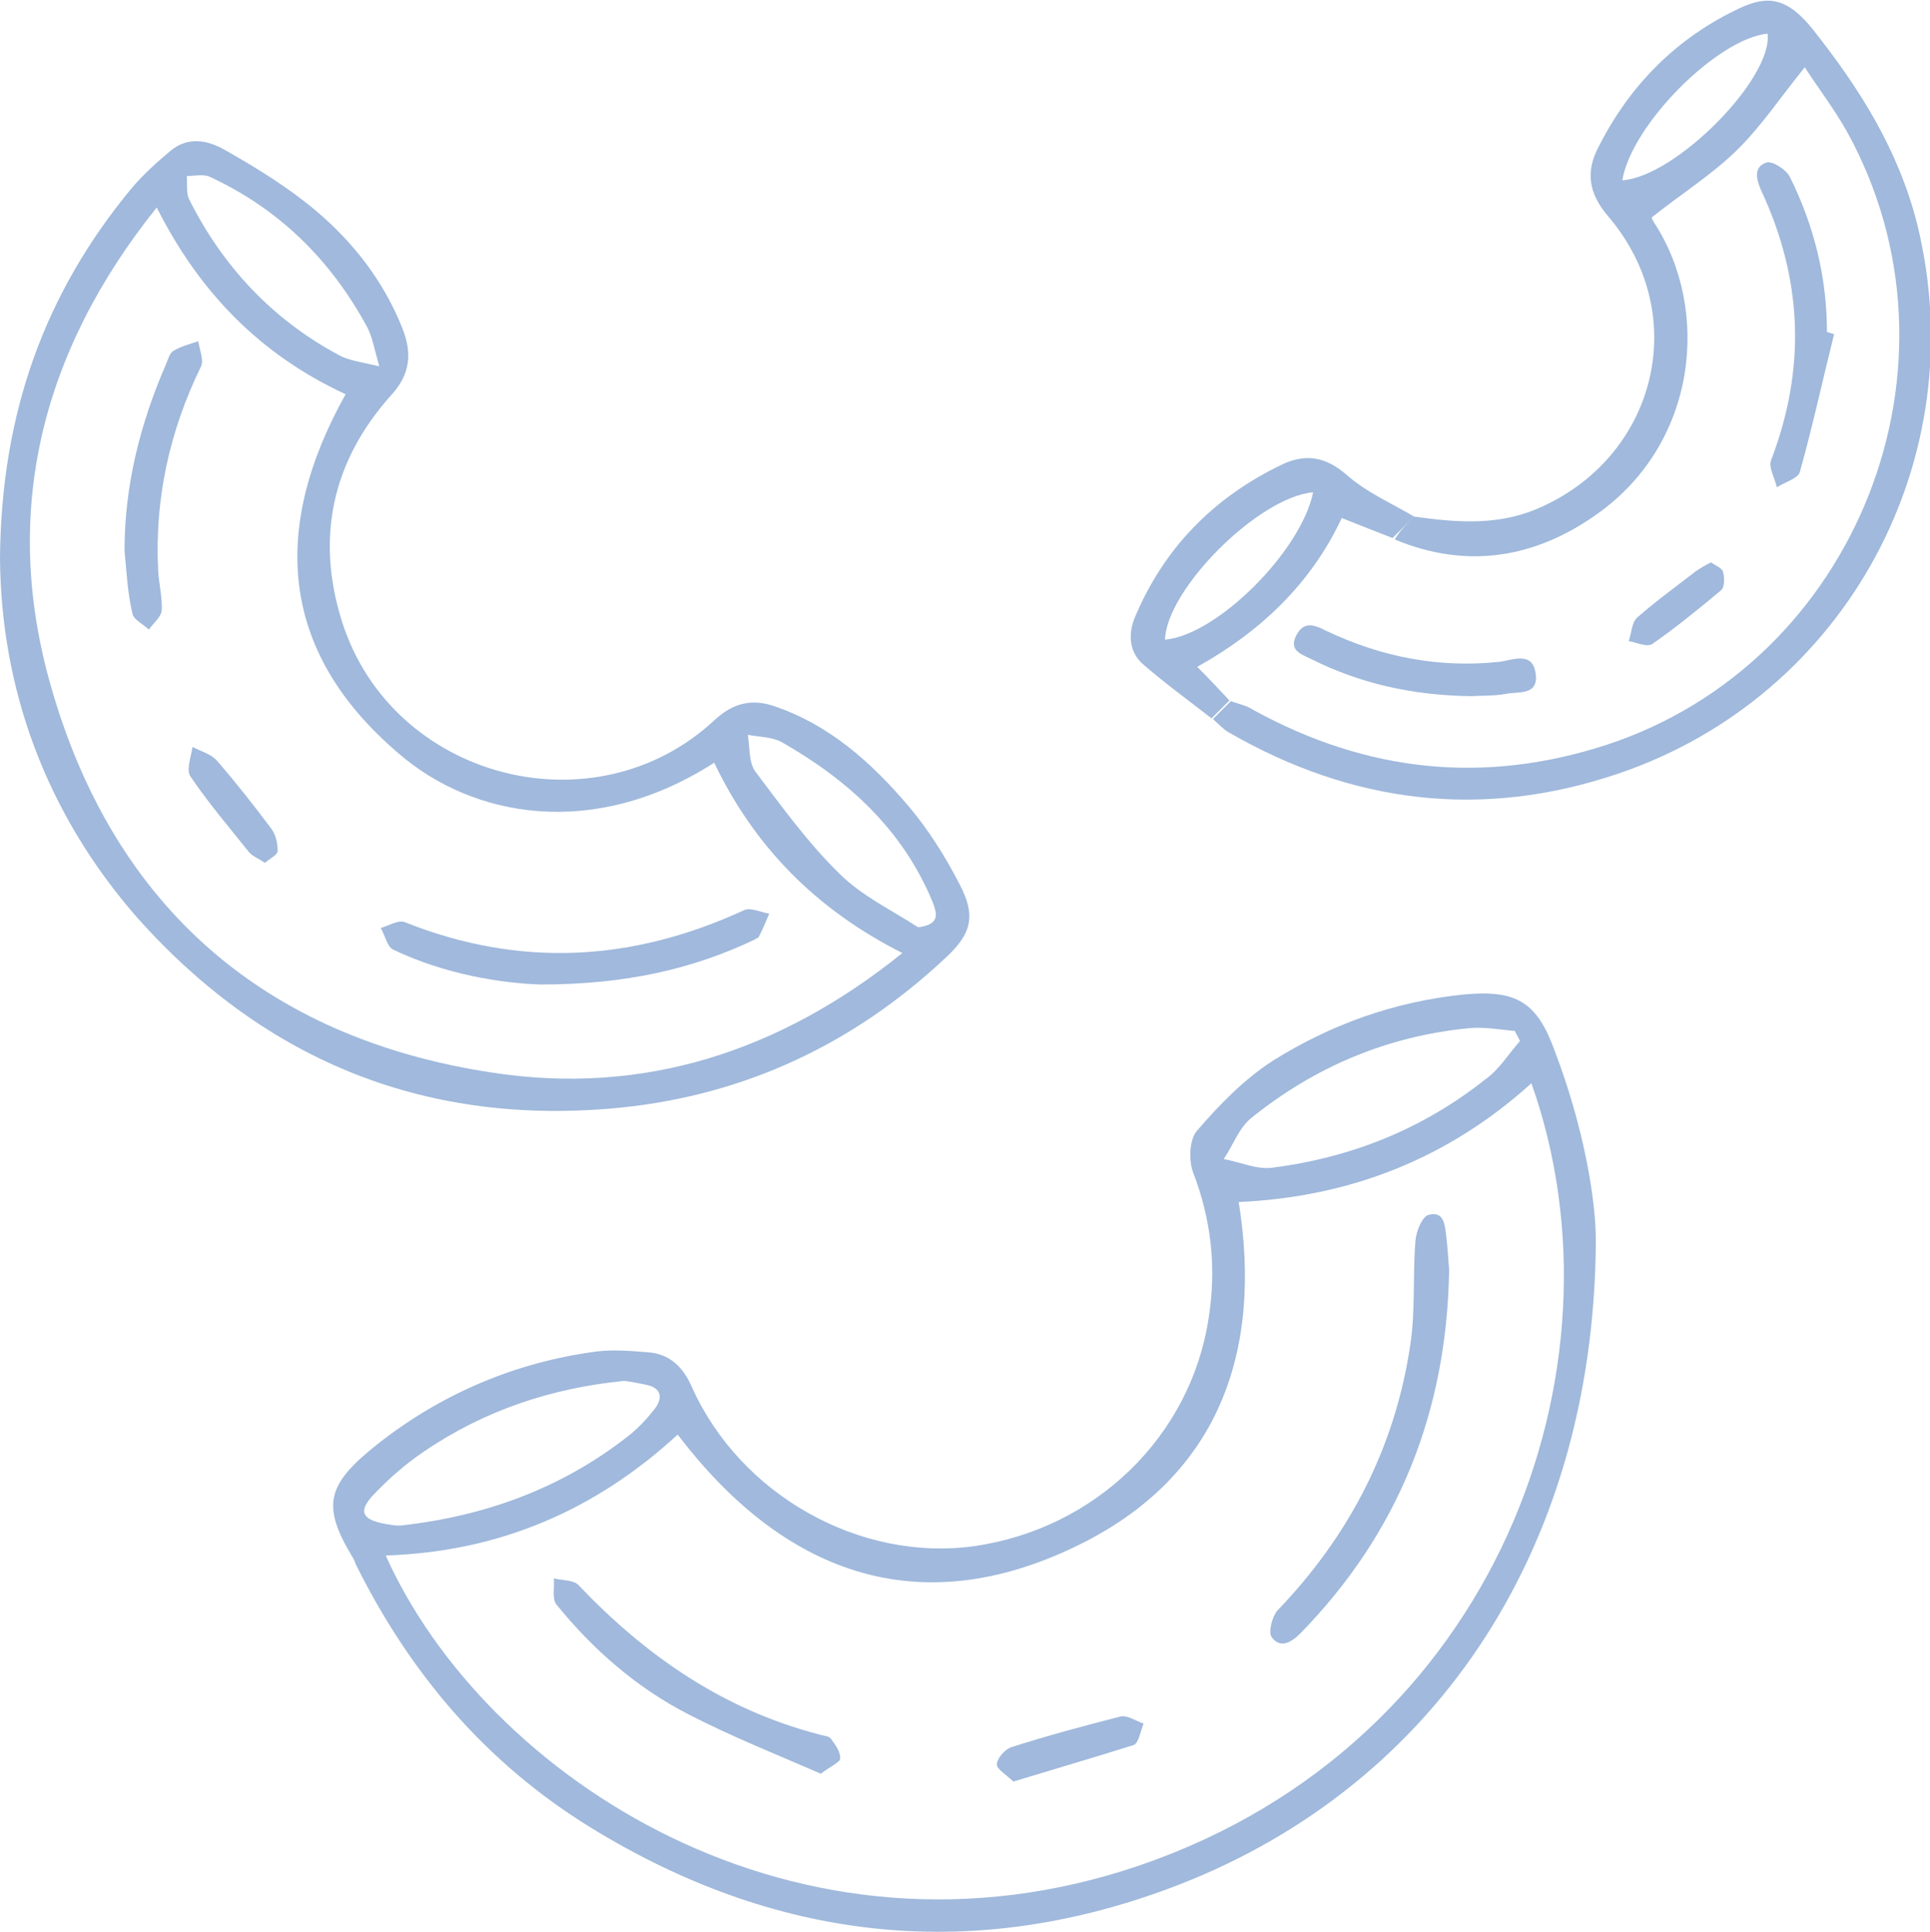<?xml version="1.0" encoding="utf-8"?>
<!-- Generator: Adobe Illustrator 26.1.0, SVG Export Plug-In . SVG Version: 6.00 Build 0)  -->
<svg version="1.1" id="Layer_1" xmlns="http://www.w3.org/2000/svg" xmlns:xlink="http://www.w3.org/1999/xlink" x="0px" y="0px"
	 viewBox="0 0 269.7 270" style="enable-background:new 0 0 269.7 270;" xml:space="preserve">
<style type="text/css">
	.st0{opacity:0.5;fill:#4374BA;}
</style>
<g>
	<path class="st0" d="M223,173.9c-0.4,43.5-23.3,76.6-59.8,90.1c-28.1,10.4-55.2,7.1-80.7-8.6c-14.6-9-25.2-21.5-32.8-36.8
		c-0.1-0.3-0.2-0.6-0.4-0.9c-4.4-7.3-3.7-10.2,3.5-15.9c8.9-7,19.2-11.4,30.5-12.9c2.3-0.3,4.8-0.1,7.2,0.1c3.1,0.2,5,2.1,6.2,4.9
		c6.8,15.1,23.5,24.4,39.4,22.2c16.9-2.4,30.3-15.3,32.8-31.9c1.1-6.9,0.4-13.7-2.2-20.4c-0.6-1.7-0.5-4.6,0.6-5.8
		c3.1-3.6,6.5-7.1,10.5-9.7c8.1-5.1,17-8.3,26.7-9.3c7.4-0.7,10.3,1,12.8,8C221.2,157.2,223.1,167.7,223,173.9L223,173.9z
		 M173.1,168c3.4,21.2-3,38.5-22.5,48c-22.5,11-41.3,3.7-55.9-15.5c-11.5,10.6-25,16.4-40.8,16.9c13.9,31,57.5,59.7,105.4,43.3
		c49.9-17.1,68.8-69.6,54.7-109.3C202.4,161.9,188.7,167.3,173.1,168L173.1,168z M87.2,193c-10.1,1-19.5,4.1-28,9.9
		c-2.5,1.7-4.8,3.7-6.9,5.9c-2.3,2.4-1.8,3.6,1.6,4.2c0.7,0.1,1.5,0.3,2.2,0.2c11.7-1.3,22.4-5.2,31.7-12.5c1.4-1.1,2.6-2.4,3.7-3.8
		c1.2-1.6,0.9-3-1.4-3.4C89.1,193.3,88.2,193.1,87.2,193L87.2,193z M212.4,145.5c-0.2-0.5-0.5-0.9-0.7-1.4c-2.1-0.2-4.3-0.6-6.4-0.4
		c-11.4,1.1-21.6,5.4-30.5,12.6c-1.7,1.4-2.5,3.8-3.8,5.7c2.3,0.4,4.6,1.5,6.8,1.2c11-1.4,21-5.4,29.7-12.3
		C209.5,149.5,210.8,147.3,212.4,145.5L212.4,145.5z"/>
	<path class="st0" d="M0,77.9c0.2-20.3,6.3-37,18.4-51.6c1.6-1.9,3.5-3.6,5.4-5.2c2.5-2.1,5.3-1.5,7.7-0.1c4.4,2.5,8.8,5.2,12.7,8.5
		c5.2,4.4,9.4,9.8,12,16.3c1.4,3.5,1.2,6.5-1.6,9.5c-8.2,9.2-10.5,19.9-6.8,31.6c7,22,35.3,29.4,52.1,13.7c2.5-2.3,5.1-3,8.3-1.9
		c7.7,2.6,13.6,7.9,18.7,13.9c2.8,3.3,5.2,7.1,7.2,11c2.3,4.4,1.7,6.9-2,10.3c-12.8,12-27.9,19.1-45.3,20.9
		c-26.9,2.7-49.5-6.3-67.5-26.4C6.3,113.6,0.1,96.1,0,77.9z M21.9,29C5.7,49.2,0.1,71.8,7.2,96.2c8.8,30.6,29.9,48.9,61.5,53.7
		c21.3,3.3,40.4-3,57.4-16.7c-12.1-6.1-20.7-14.9-26.3-26.6c-16.8,10.8-33.7,7.7-44.1-1.3C38.9,91,37.9,73.7,48.3,55.1
		C36.4,49.6,27.9,40.9,21.9,29L21.9,29z M53,51.2c-0.7-2.5-1-4.2-1.7-5.5c-5.1-9.4-12.3-16.5-22-21c-0.9-0.4-2.1-0.1-3.2-0.1
		c0.1,1.1-0.1,2.3,0.3,3.2c4.7,9.4,11.6,16.8,20.9,21.8C48.7,50.4,50.5,50.6,53,51.2L53,51.2z M128.3,129.6c3.2-0.4,2.6-2,2-3.6
		c-4.2-10.1-11.8-17-21.1-22.3c-1.3-0.7-3.1-0.7-4.7-1c0.3,1.8,0.1,3.9,1.1,5.2c3.7,4.9,7.3,9.9,11.7,14.2
		C120.4,125.2,124.6,127.2,128.3,129.6L128.3,129.6z"/>
	<path class="st0" d="M197.6,72.2c5.7,0.8,11.4,1.3,17-1c16.8-7,22-27.1,10.1-41c-2.8-3.3-3.1-6.3-1.3-9.7
		c4.4-8.7,11-15.3,19.8-19.4c3.7-1.7,6.5-1.6,10.2,3.1c6.5,8.2,11.9,16.8,14.5,27.1c8.1,32.7-9.9,66-41.7,76.8
		c-19.1,6.5-37.3,4.2-54.6-5.8c-0.8-0.5-1.4-1.2-2.1-1.8c0.8-0.8,1.7-1.7,2.5-2.5c1.1,0.4,2.2,0.6,3.1,1.2
		c15.8,8.7,32.2,10.5,49.4,4.9c35.1-11.5,51.5-53.3,33.6-85.7c-1.8-3.2-4.1-6.2-5.9-9c-3.4,4.2-6.1,8.3-9.6,11.7
		c-3.5,3.4-7.8,6.1-11.8,9.3c0,0.1,0.2,0.5,0.4,0.8c7.8,12,6.1,30.7-8.1,40.7c-8.6,6.1-18.1,7.7-28.2,3.5
		C195.6,74.2,196.6,73.2,197.6,72.2L197.6,72.2z M226.7,25.2c7.5-0.5,21.1-14.3,20.3-20.5C240,5.4,228,17.4,226.7,25.2z"/>
	<path class="st0" d="M197.6,72.2c-1,1-2,2-3,3c-2.3-0.9-4.6-1.8-7.1-2.8c-4.3,9.2-11.4,15.9-20.2,20.8c1.7,1.7,3.1,3.2,4.5,4.7
		c-0.8,0.8-1.7,1.7-2.5,2.5c-3.2-2.5-6.5-4.9-9.5-7.5c-1.9-1.6-2.2-4-1.3-6.4c4.1-9.9,11.1-17,20.7-21.6c3.2-1.5,6-1.1,8.9,1.4
		C190.9,68.8,194.4,70.3,197.6,72.2L197.6,72.2z M183.5,68.8c-7.7,0.7-20.5,13.6-20.7,20.6C170,88.8,181.8,77.1,183.5,68.8z"/>
	<path class="st0" d="M202.5,177.5c-0.3,19.8-7.1,36.8-20.8,50.8c-1.2,1.2-2.8,2.2-4,0.5c-0.5-0.7,0.1-2.9,0.8-3.7
		c10.1-10.5,16.5-22.9,18.6-37.3c0.7-4.7,0.3-9.6,0.7-14.4c0.1-1.3,0.9-3.3,1.8-3.6c2.2-0.6,2.3,1.4,2.5,3
		C202.3,174.5,202.4,176.1,202.5,177.5L202.5,177.5z"/>
	<path class="st0" d="M114.7,247.9c-6.2-2.7-12.5-5.2-18.5-8.3c-7.2-3.7-13.3-9-18.4-15.3c-0.7-0.8-0.3-2.4-0.4-3.7
		c1.1,0.3,2.7,0.2,3.4,0.9c9.4,9.9,20.2,17.4,33.6,20.9c0.6,0.2,1.4,0.2,1.7,0.6c0.6,0.8,1.4,1.9,1.3,2.8
		C117.4,246.3,116,246.9,114.7,247.9z"/>
	<path class="st0" d="M141.6,249c-0.9-0.9-2.3-1.7-2.3-2.4c0-0.8,1.1-2.1,2-2.4c5-1.6,10.2-3,15.3-4.3c0.9-0.2,2.1,0.6,3.2,1
		c-0.4,1-0.7,2.8-1.4,3C153,245.6,147.5,247.2,141.6,249z"/>
	<path class="st0" d="M75.5,137.6c-5.5-0.2-13.3-1.4-20.6-4.9c-0.8-0.4-1.1-2-1.7-3c1.1-0.3,2.5-1.2,3.4-0.8
		c16.1,6.4,31.8,5.5,47.4-1.7c0.9-0.4,2.3,0.3,3.5,0.5c-0.5,1.1-0.9,2.2-1.5,3.3c-0.1,0.1-0.4,0.2-0.5,0.3
		C96.9,135.4,87.5,137.6,75.5,137.6L75.5,137.6z"/>
	<path class="st0" d="M17.4,77c0-9.2,2.2-17.8,5.8-26.1c0.3-0.7,0.5-1.6,1.1-1.9c1-0.6,2.2-0.9,3.4-1.3c0.2,1.2,0.8,2.6,0.4,3.5
		c-4.4,9-6.5,18.5-6,28.5c0.1,1.9,0.6,3.8,0.5,5.6c-0.1,1-1.2,1.8-1.8,2.7c-0.8-0.8-2.2-1.4-2.3-2.3C17.8,82.8,17.7,79.9,17.4,77
		L17.4,77z"/>
	<path class="st0" d="M37,120.6c-0.8-0.6-1.7-0.9-2.2-1.5c-2.8-3.5-5.7-6.9-8.2-10.6c-0.6-0.9,0.1-2.7,0.3-4.1
		c1.2,0.6,2.6,1,3.4,1.9c2.7,3.1,5.2,6.3,7.6,9.5c0.6,0.8,0.9,2,0.9,3.1C38.8,119.5,37.7,120,37,120.6z"/>
	<path class="st0" d="M256.3,46.7c-1.6,6.4-3,12.9-4.8,19.3c-0.3,0.9-2.1,1.4-3.2,2.1c-0.3-1.3-1.2-2.8-0.8-3.8
		c4.9-12.8,4.4-25.3-1.4-37.7c-0.7-1.6-1.1-3.3,0.8-3.9c0.8-0.2,2.7,1,3.2,2c3.4,6.8,5.2,14.1,5.2,21.7L256.3,46.7L256.3,46.7z"/>
	<path class="st0" d="M205.7,97.3c-8.4-0.1-15.7-1.8-22.5-5.2c-1.4-0.7-3.2-1.2-2-3.4c1.1-2,2.6-1.3,4.2-0.5
		c7.6,3.6,15.6,5.2,24.1,4.3c1.8-0.2,4.7-1.6,5.1,1.7c0.4,3.1-2.5,2.4-4.3,2.8C208.6,97.3,206.7,97.2,205.7,97.3L205.7,97.3z"/>
	<path class="st0" d="M239.1,78.6c0.7,0.5,1.6,0.8,1.7,1.4c0.2,0.8,0.2,2.1-0.3,2.5c-3.1,2.6-6.3,5.2-9.6,7.5
		c-0.7,0.5-2.2-0.2-3.3-0.4c0.4-1.1,0.4-2.6,1.2-3.3c2.6-2.3,5.4-4.3,8.1-6.4C237.6,79.4,238.3,79,239.1,78.6L239.1,78.6z"/>
</g>
</svg>
